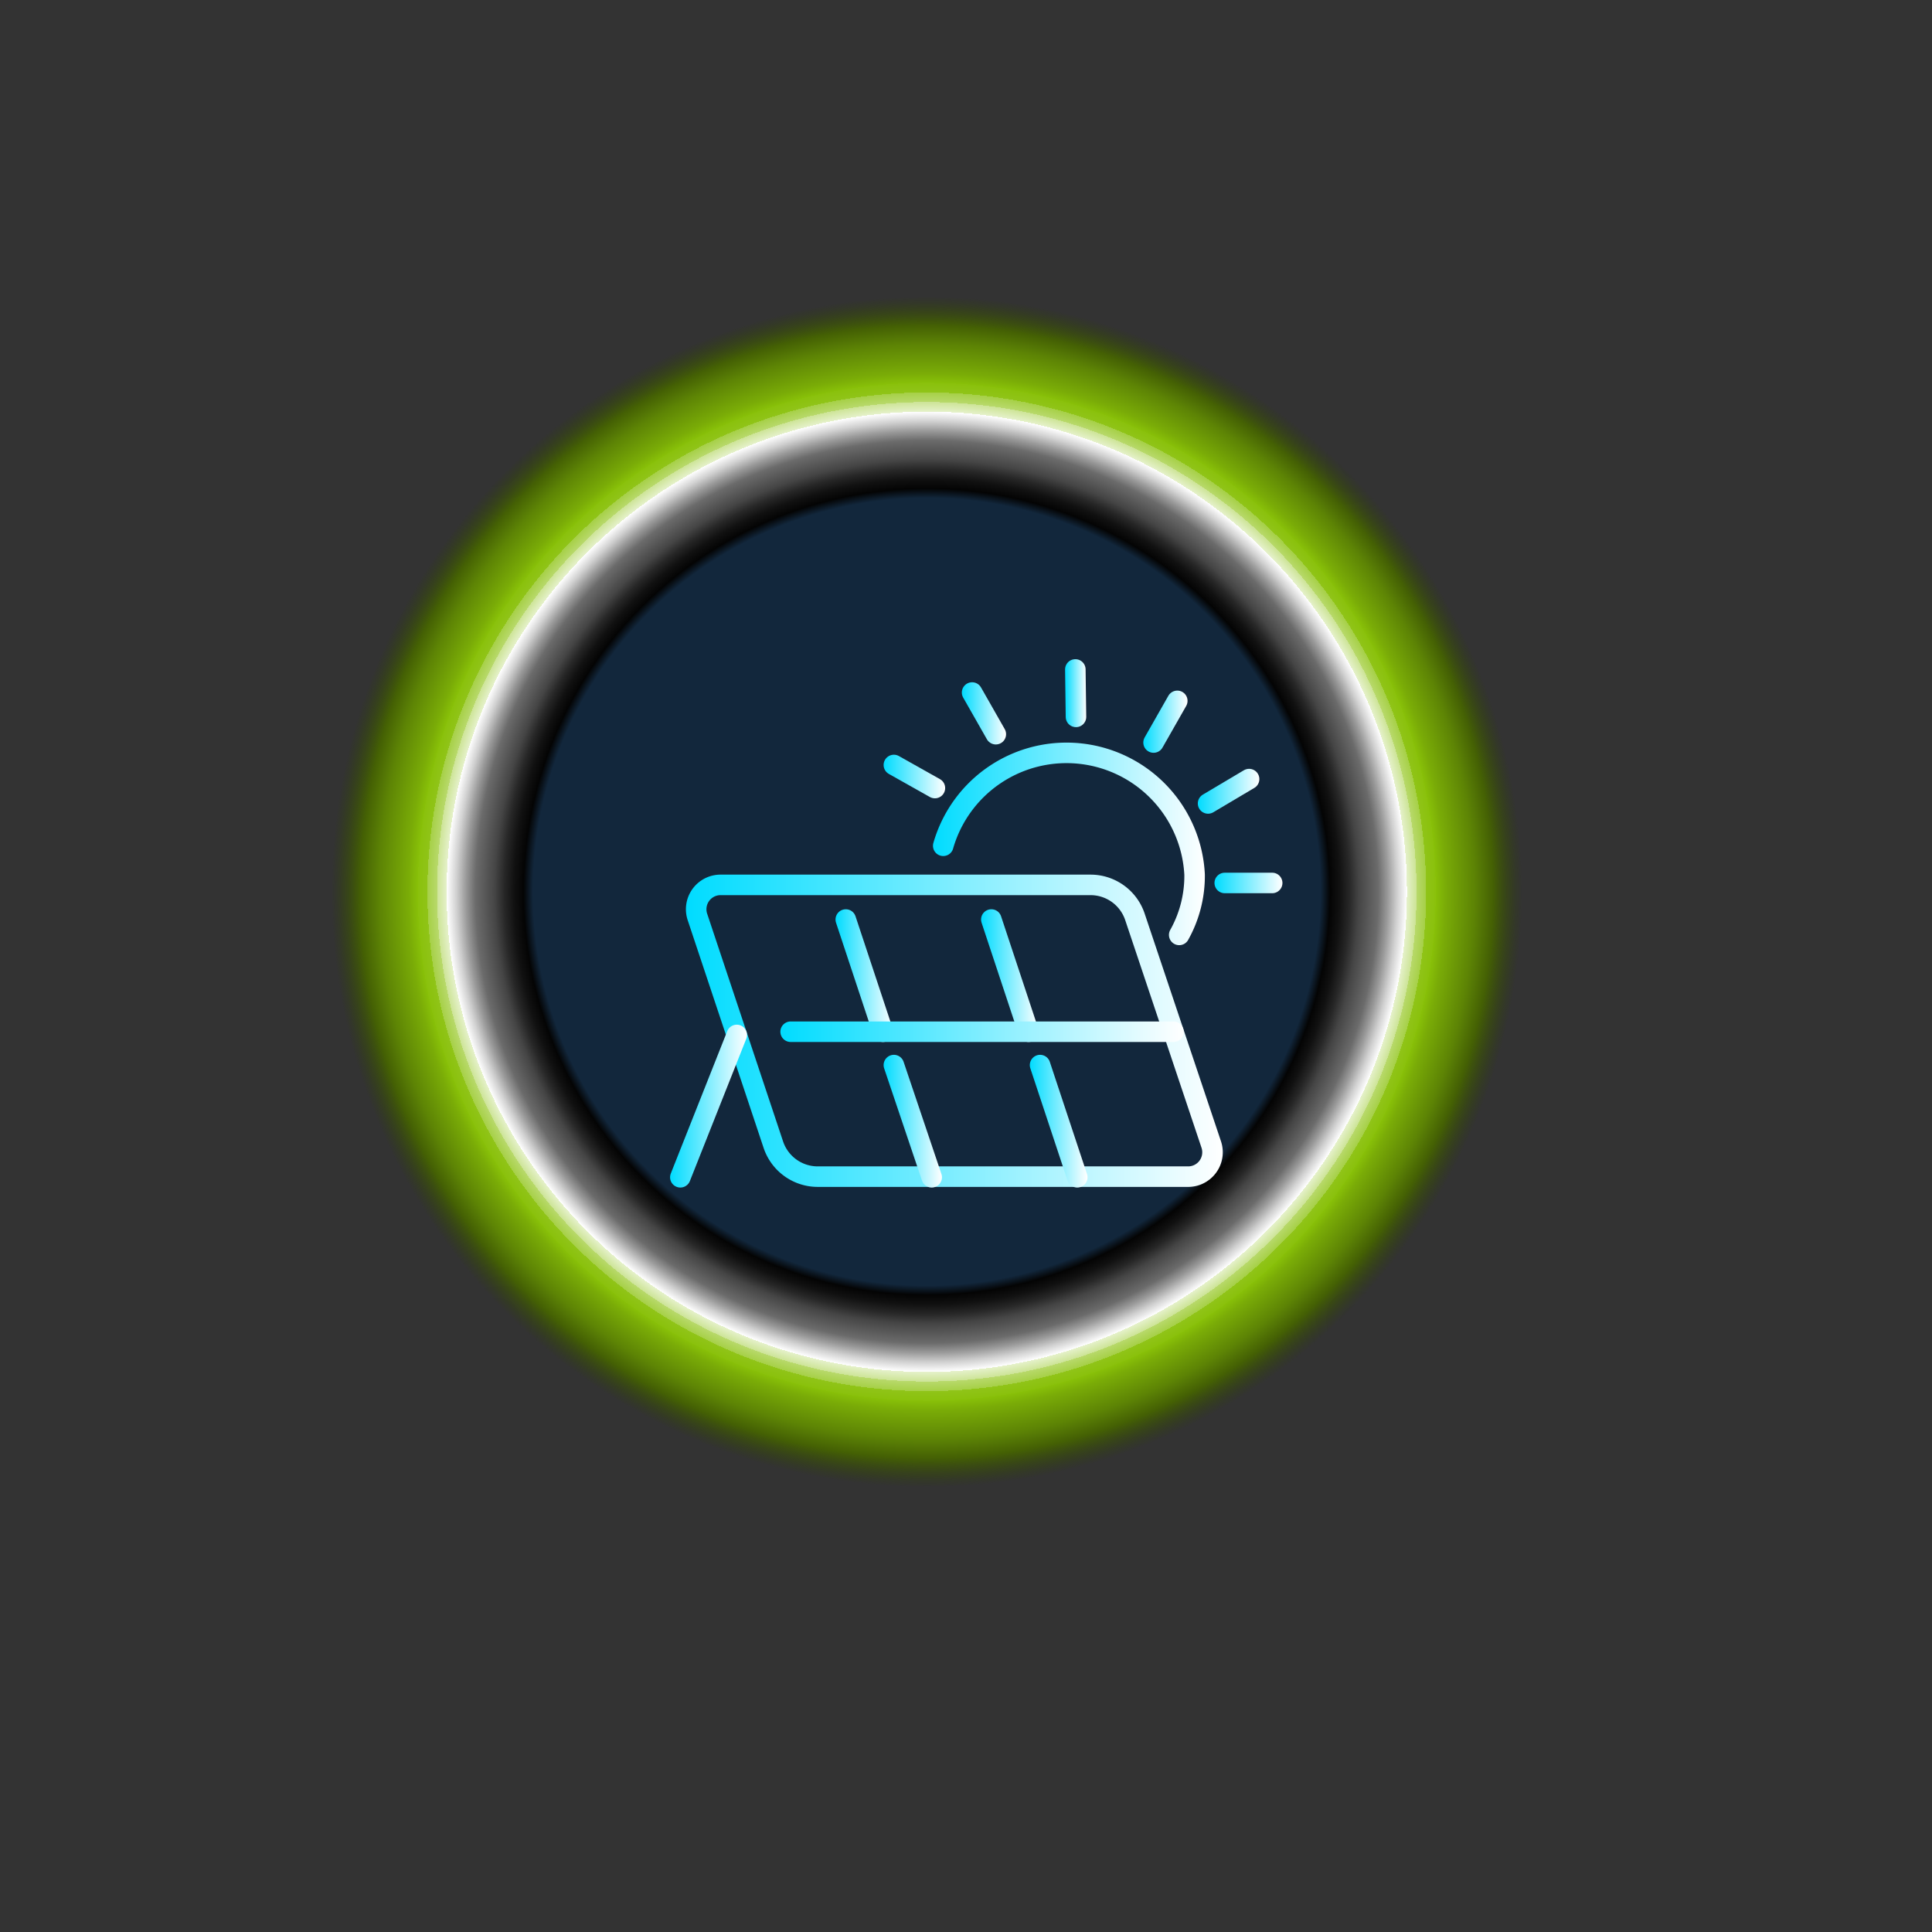 <svg xmlns="http://www.w3.org/2000/svg" xmlns:xlink="http://www.w3.org/1999/xlink" viewBox="0 0 30.13 30.13">
  <rect x="0" y="0" width="30.13" height="30.13" fill="#333333" stroke="none"/>
  <defs>
    <style>.cls-1{isolation:isolate;}.cls-2{mix-blend-mode:color-dodge;fill:url(#未命名的渐变_131);}.cls-10,.cls-11,.cls-12,.cls-13,.cls-14,.cls-15,.cls-16,.cls-3,.cls-4,.cls-5,.cls-6,.cls-7,.cls-8,.cls-9{fill:none;stroke-linecap:round;stroke-linejoin:round;stroke-width:0.32px;}.cls-3{stroke:url(#未命名的渐变_15);}.cls-4{stroke:url(#未命名的渐变_15-2);}.cls-5{stroke:url(#未命名的渐变_15-3);}.cls-6{stroke:url(#未命名的渐变_15-4);}.cls-7{stroke:url(#未命名的渐变_15-5);}.cls-8{stroke:url(#未命名的渐变_15-6);}.cls-9{stroke:url(#未命名的渐变_15-7);}.cls-10{stroke:url(#未命名的渐变_15-8);}.cls-11{stroke:url(#未命名的渐变_15-9);}.cls-12{stroke:url(#未命名的渐变_15-10);}.cls-13{stroke:url(#未命名的渐变_15-11);}.cls-14{stroke:url(#未命名的渐变_15-12);}.cls-15{stroke:url(#未命名的渐变_15-13);}.cls-16{stroke:url(#未命名的渐变_15-14);}</style>
    <radialGradient id="未命名的渐变_131" cx="45.56" cy="225.39" r="16.04" gradientTransform="matrix(0.25, 0.9, -0.9, 0.25, 207.48, -83.19)" gradientUnits="userSpaceOnUse">
      <stop offset="0.41" stop-color="#12273c"/>
      <stop offset="0.42" stop-color="#040404"/>
      <stop offset="0.43" stop-color="#111"/>
      <stop offset="0.44" stop-color="#272727"/>
      <stop offset="0.45" stop-color="#454545"/>
      <stop offset="0.47" stop-color="#6b6b6b"/>
      <stop offset="0.48" stop-color="#9a9a9a"/>
      <stop offset="0.49" stop-color="#d1d1d1"/>
      <stop offset="0.5" stop-color="#fff"/>
      <stop offset="0.5" stop-color="#e5f1ca"/>
      <stop offset="0.51" stop-color="#cde497"/>
      <stop offset="0.51" stop-color="#b8d96b"/>
      <stop offset="0.52" stop-color="#a6d047"/>
      <stop offset="0.52" stop-color="#99c92c"/>
      <stop offset="0.52" stop-color="#90c418"/>
      <stop offset="0.53" stop-color="#8ac10c"/>
      <stop offset="0.53" stop-color="#88c008"/>
      <stop offset="0.54" stop-color="#7aac07"/>
      <stop offset="0.57" stop-color="#5d8405"/>
      <stop offset="0.59" stop-color="#446004"/>
      <stop offset="0.62" stop-color="#2f4203" stop-opacity="0"/>
      <stop offset="0.66" stop-color="#1e2a02" stop-opacity="0"/>
      <stop offset="0.69" stop-color="#101701" stop-opacity="0"/>
      <stop offset="0.74" stop-color="#070a00" stop-opacity="0"/>
      <stop offset="0.79" stop-color="#020200" stop-opacity="0"/>
      <stop offset="0.9" stop-opacity="0"/>
    </radialGradient>
    <linearGradient id="未命名的渐变_15" x1="10.7" y1="16.08" x2="19.08" y2="16.08" gradientUnits="userSpaceOnUse">
      <stop offset="0" stop-color="#00dcff"/>
      <stop offset="1" stop-color="#fff"/>
    </linearGradient>
    <linearGradient id="未命名的渐变_15-2" x1="13.03" y1="15.22" x2="13.93" y2="15.22" xlink:href="#未命名的渐变_15"/>
    <linearGradient id="未命名的渐变_15-3" x1="15.3" y1="15.22" x2="16.2" y2="15.22" xlink:href="#未命名的渐变_15"/>
    <linearGradient id="未命名的渐变_15-4" x1="13.78" y1="17.49" x2="14.69" y2="17.49" xlink:href="#未命名的渐变_15"/>
    <linearGradient id="未命名的渐变_15-5" x1="16.06" y1="17.49" x2="16.96" y2="17.49" xlink:href="#未命名的渐变_15"/>
    <linearGradient id="未命名的渐变_15-6" x1="12.17" y1="16.09" x2="18.46" y2="16.09" xlink:href="#未命名的渐变_15"/>
    <linearGradient id="未命名的渐变_15-7" x1="10.45" y1="17.25" x2="11.65" y2="17.25" xlink:href="#未命名的渐变_15"/>
    <linearGradient id="未命名的渐变_15-8" x1="14.55" y1="13.12" x2="18.79" y2="13.12" xlink:href="#未命名的渐变_15"/>
    <linearGradient id="未命名的渐变_15-9" x1="13.78" y1="12.11" x2="14.74" y2="12.11" xlink:href="#未命名的渐变_15"/>
    <linearGradient id="未命名的渐变_15-10" x1="15" y1="11.12" x2="15.69" y2="11.12" xlink:href="#未命名的渐变_15"/>
    <linearGradient id="未命名的渐变_15-11" x1="16.61" y1="10.81" x2="16.94" y2="10.81" xlink:href="#未命名的渐变_15"/>
    <linearGradient id="未命名的渐变_15-12" x1="17.83" y1="11.26" x2="18.51" y2="11.26" xlink:href="#未命名的渐变_15"/>
    <linearGradient id="未命名的渐变_15-13" x1="18.68" y1="12.34" x2="19.64" y2="12.34" xlink:href="#未命名的渐变_15"/>
    <linearGradient id="未命名的渐变_15-14" x1="18.94" y1="13.77" x2="20" y2="13.77" xlink:href="#未命名的渐变_15"/>
  </defs>
  <g class="cls-1">
    <g id="图层_2" data-name="图层 2">
      <g id="图层_10" data-name="图层 10">
        <circle class="cls-2" cx="15.07"  cy="15.07" r="15.07"  transform="translate(-3.5 25.52) rotate(-74.37)"> 
          <animate attributeName="opacity" dur="1s" values="1;0.65;1" repeatCount="indefinite"></animate>
        </circle>
        <path class="cls-3" d="M12.06,17.85l-1.18-3.54a.38.38,0,0,1,.36-.51H17a.73.73,0,0,1,.7.5l1.19,3.55a.38.38,0,0,1-.37.5H12.76A.73.73,0,0,1,12.06,17.85Z"/>
        <line class="cls-4" x1="13.19" y1="14.34" x2="13.77" y2="16.09"/>
        <line class="cls-5" x1="15.46" y1="14.34" x2="16.04" y2="16.09"/>
        <line class="cls-6" x1="13.94" y1="16.61" x2="14.53" y2="18.36"/>
        <line class="cls-7" x1="16.22" y1="16.61" x2="16.8" y2="18.36"/>
        <line class="cls-8" x1="12.33" y1="16.09" x2="18.3" y2="16.09"/>
        <line class="cls-9" x1="11.49" y1="16.14" x2="10.61" y2="18.36"/>
        <path class="cls-10" d="M14.71,13.19a2,2,0,0,1,3.92.45,1.88,1.88,0,0,1-.24.94"/>
        <line class="cls-11" x1="13.94" y1="11.93" x2="14.58" y2="12.29"/>
        <line class="cls-12" x1="15.16" y1="10.8" x2="15.53" y2="11.45"/>
        <line class="cls-13" x1="16.77" y1="10.44" x2="16.78" y2="11.18"/>
        <line class="cls-14" x1="18.36" y1="10.93" x2="17.99" y2="11.58"/>
        <line class="cls-15" x1="19.48" y1="12.15" x2="18.84" y2="12.53"/>
        <line class="cls-16" x1="19.84" y1="13.77" x2="19.1" y2="13.77"/>
      </g>
    </g>
  </g>
</svg>    